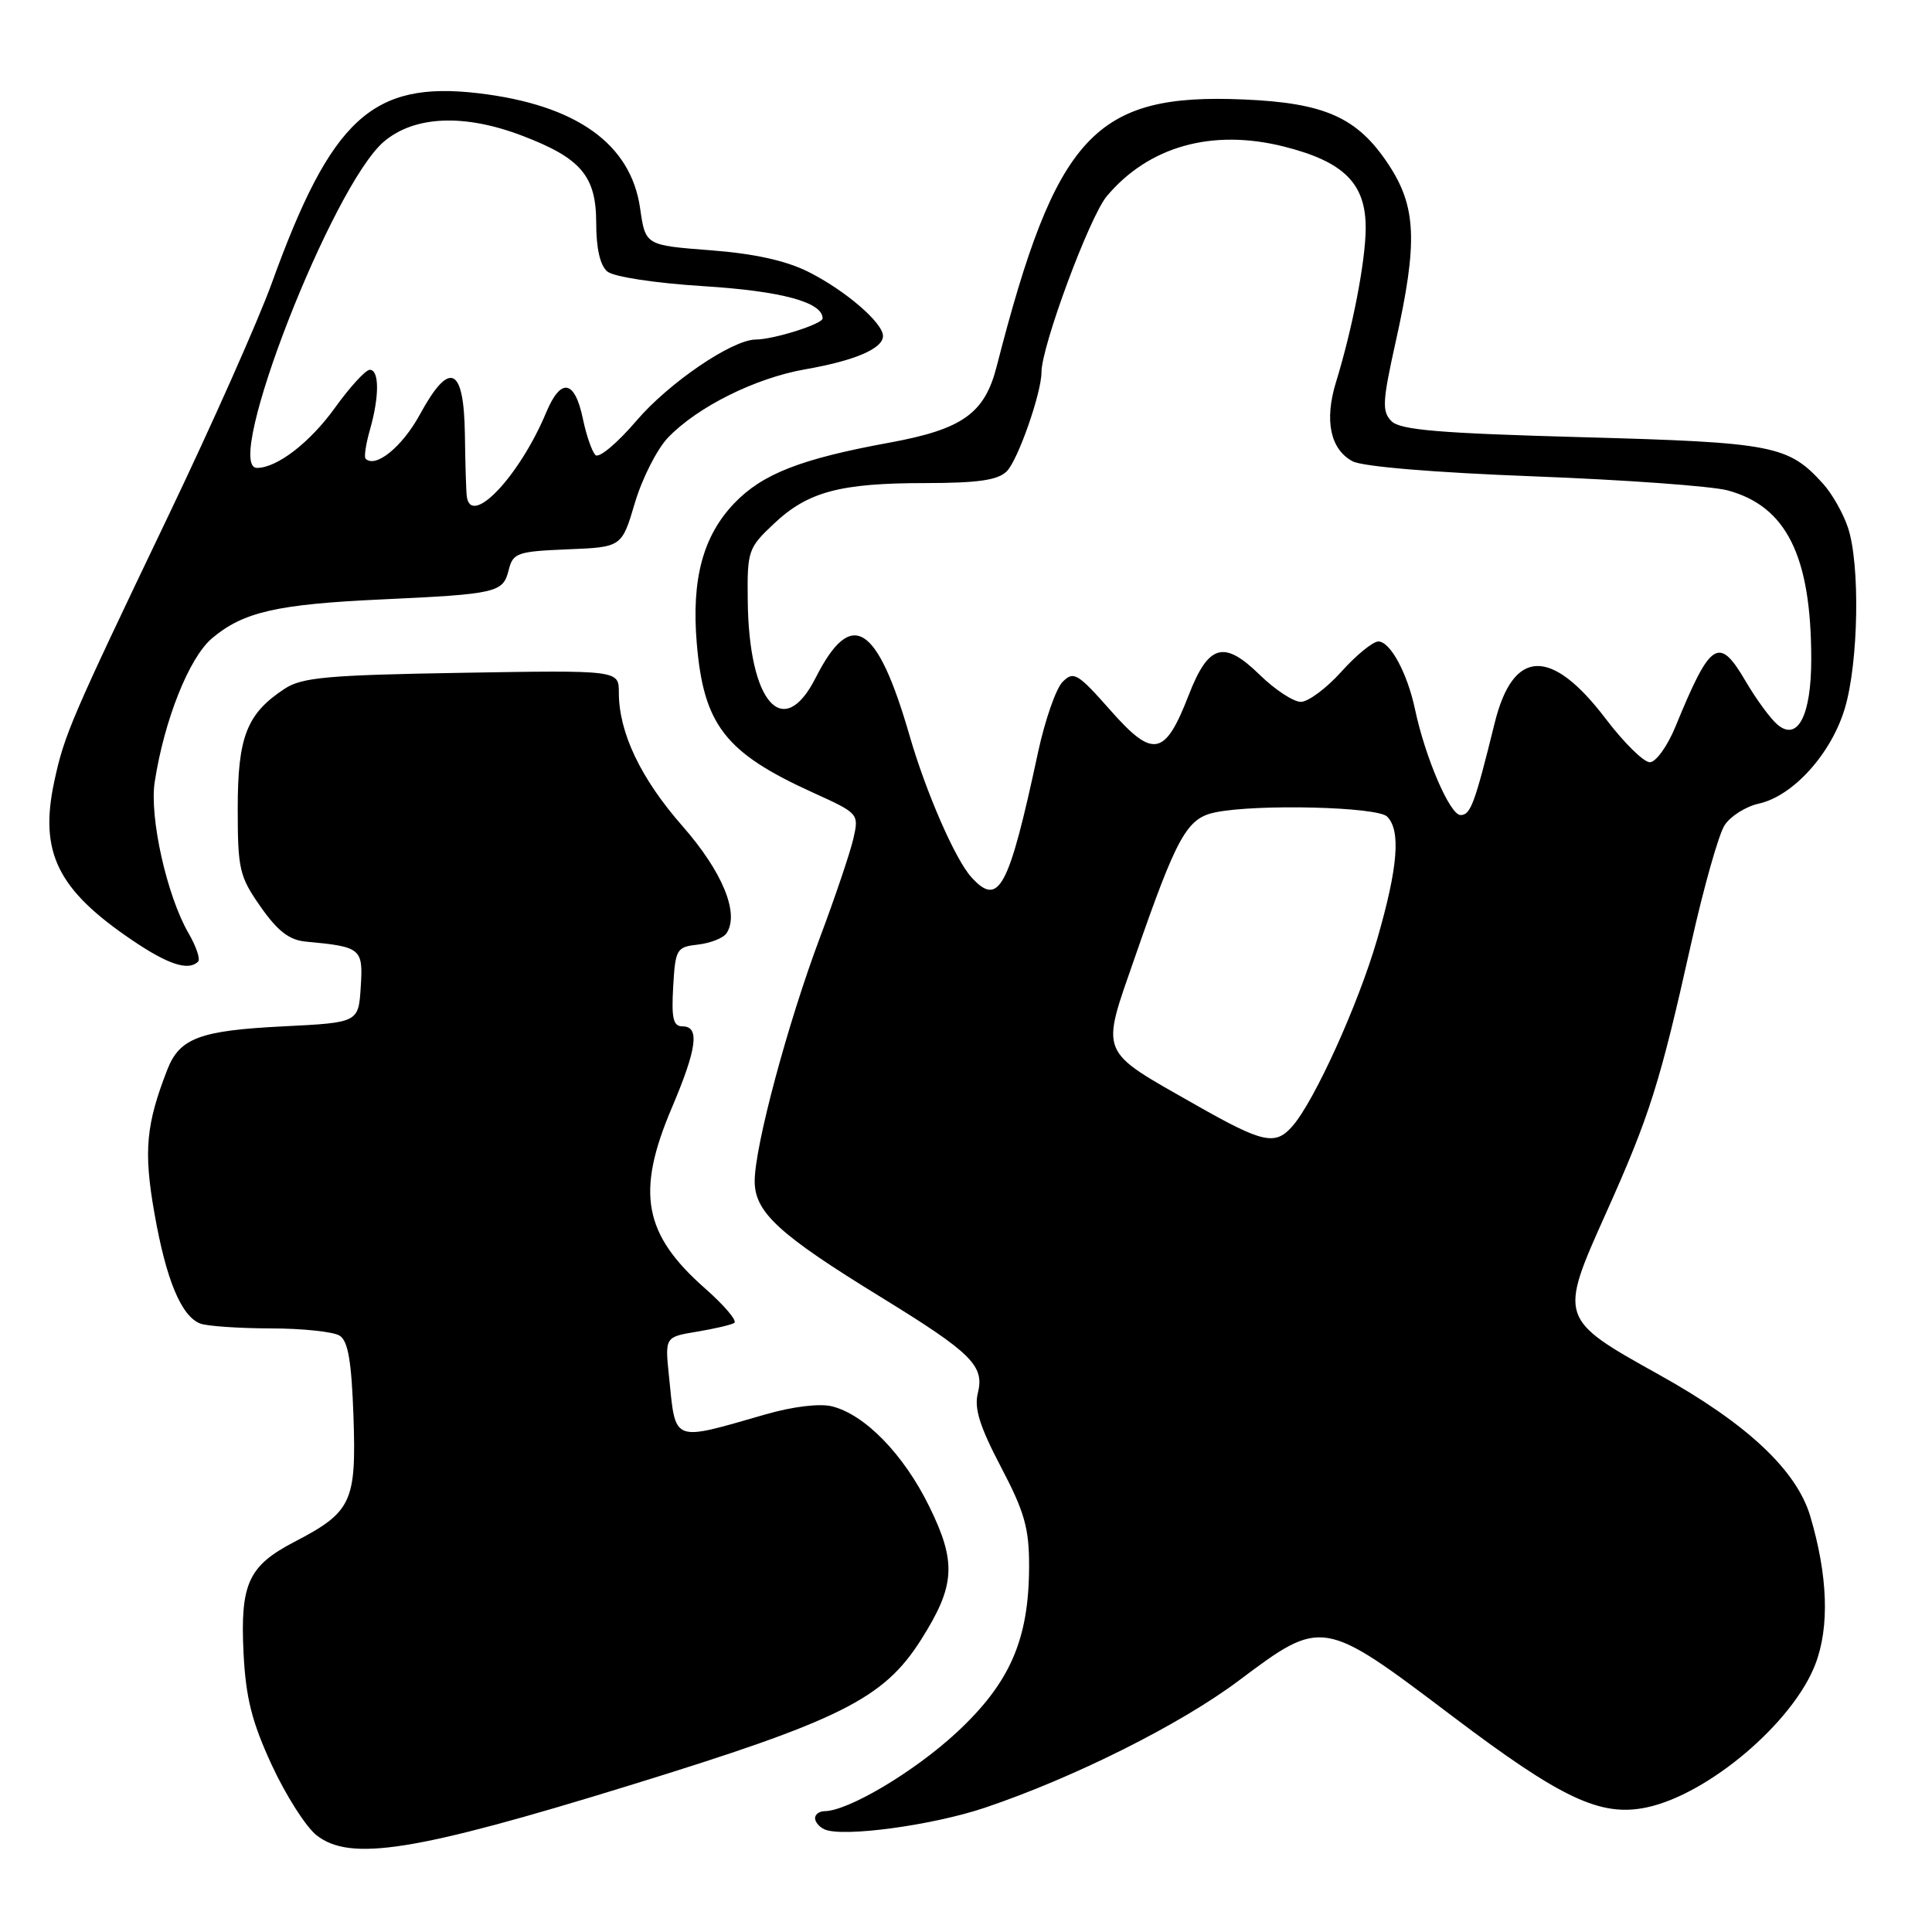<?xml version="1.0" encoding="UTF-8" standalone="no"?>
<!DOCTYPE svg PUBLIC "-//W3C//DTD SVG 1.1//EN" "http://www.w3.org/Graphics/SVG/1.1/DTD/svg11.dtd" >
<svg xmlns="http://www.w3.org/2000/svg" xmlns:xlink="http://www.w3.org/1999/xlink" version="1.1" viewBox="0 0 256 256">
 <g >
 <path fill="currentColor"
d=" M 83.50 236.55 C 111.39 227.95 117.08 225.10 122.04 217.28 C 126.59 210.09 126.78 207.02 123.10 199.55 C 119.72 192.69 114.61 187.44 110.25 186.35 C 108.64 185.94 105.08 186.37 101.52 187.39 C 88.88 191.02 89.56 191.28 88.64 182.33 C 88.11 177.16 88.11 177.16 92.31 176.46 C 94.61 176.08 96.86 175.56 97.29 175.30 C 97.73 175.04 95.98 172.97 93.41 170.71 C 85.27 163.54 84.25 158.01 89.00 146.84 C 92.35 138.96 92.75 136.00 90.45 136.00 C 89.20 136.00 88.96 134.96 89.20 130.75 C 89.49 125.74 89.64 125.48 92.50 125.16 C 94.14 124.97 95.84 124.30 96.27 123.66 C 98.01 121.04 95.74 115.51 90.43 109.46 C 84.90 103.16 82.00 97.08 82.00 91.77 C 82.00 88.80 82.00 88.80 61.20 89.15 C 43.41 89.45 40.02 89.75 37.72 91.26 C 32.70 94.56 31.50 97.61 31.50 107.12 C 31.50 115.20 31.72 116.14 34.54 120.16 C 36.80 123.39 38.34 124.57 40.54 124.77 C 47.87 125.45 48.13 125.67 47.80 130.78 C 47.50 135.50 47.50 135.50 37.50 136.00 C 26.49 136.55 23.81 137.55 22.18 141.71 C 19.34 148.99 19.01 152.55 20.46 160.75 C 22.01 169.59 24.02 174.41 26.54 175.38 C 27.44 175.72 31.61 176.01 35.83 176.02 C 40.05 176.02 44.17 176.46 45.00 176.98 C 46.13 177.69 46.58 180.38 46.84 187.74 C 47.22 199.04 46.60 200.36 39.00 204.31 C 32.91 207.48 31.82 209.86 32.27 219.03 C 32.57 224.96 33.36 228.13 36.00 233.85 C 37.85 237.86 40.52 242.05 41.93 243.17 C 46.39 246.71 55.02 245.34 83.50 236.55 Z  M 130.48 239.54 C 142.28 235.57 156.38 228.51 164.13 222.70 C 175.22 214.39 175.23 214.39 192.43 227.39 C 206.88 238.32 212.08 240.77 218.15 239.50 C 226.34 237.79 237.60 228.24 240.55 220.50 C 242.44 215.56 242.20 208.77 239.87 200.91 C 238.05 194.79 231.46 188.62 219.84 182.16 C 206.56 174.76 206.54 174.71 212.78 160.80 C 218.60 147.82 219.94 143.59 224.09 125.00 C 225.75 117.58 227.74 110.53 228.52 109.34 C 229.30 108.15 231.32 106.87 233.03 106.49 C 237.59 105.49 242.66 99.88 244.46 93.83 C 246.27 87.73 246.49 74.75 244.86 69.90 C 244.24 68.03 242.77 65.44 241.61 64.15 C 236.97 59.00 235.08 58.63 209.67 57.93 C 190.73 57.41 185.55 56.98 184.38 55.81 C 183.10 54.52 183.17 53.23 184.96 45.18 C 187.88 32.06 187.68 27.38 183.97 21.77 C 179.86 15.56 175.57 13.64 164.80 13.18 C 145.05 12.33 139.94 17.85 132.06 48.57 C 130.47 54.79 127.53 56.88 117.87 58.65 C 106.11 60.80 101.00 62.80 97.28 66.70 C 93.15 71.03 91.62 76.73 92.32 85.17 C 93.22 96.04 96.07 99.73 107.67 105.00 C 113.81 107.79 113.83 107.81 113.07 111.15 C 112.64 112.99 110.67 118.84 108.68 124.14 C 104.38 135.57 100.00 151.90 100.00 156.51 C 100.00 160.63 103.19 163.57 116.78 171.91 C 128.77 179.28 130.47 180.97 129.57 184.59 C 129.06 186.61 129.82 189.02 132.63 194.38 C 135.75 200.32 136.37 202.49 136.36 207.50 C 136.35 217.26 133.83 223.01 126.72 229.60 C 121.13 234.77 112.40 239.97 109.25 239.99 C 108.56 240.00 108.00 240.41 108.00 240.92 C 108.00 241.42 108.56 242.09 109.25 242.40 C 111.65 243.48 123.51 241.88 130.48 239.54 Z  M 26.25 127.42 C 26.57 127.10 26.00 125.41 24.99 123.67 C 22.12 118.73 19.78 108.30 20.50 103.61 C 21.77 95.38 25.07 87.12 28.10 84.57 C 32.23 81.09 36.68 80.07 50.50 79.43 C 65.86 78.72 66.65 78.53 67.40 75.55 C 67.97 73.26 68.51 73.07 75.20 72.79 C 82.39 72.50 82.39 72.50 84.13 66.62 C 85.09 63.39 87.06 59.51 88.51 57.99 C 92.42 53.91 100.08 50.10 106.67 48.94 C 113.28 47.79 117.00 46.19 117.00 44.52 C 117.00 42.77 112.00 38.47 107.11 36.02 C 104.14 34.53 99.92 33.60 94.12 33.16 C 85.52 32.50 85.52 32.50 84.82 27.61 C 83.60 19.04 76.34 13.88 63.35 12.35 C 49.33 10.71 43.89 15.72 36.02 37.50 C 34.23 42.45 28.06 56.33 22.30 68.36 C 9.38 95.35 8.52 97.35 7.19 103.56 C 5.18 112.92 7.61 117.88 17.50 124.57 C 22.27 127.81 24.98 128.69 26.25 127.42 Z  M 158.50 146.44 C 145.41 138.99 145.82 139.98 150.42 126.73 C 155.98 110.71 157.27 108.40 161.08 107.63 C 166.68 106.51 182.51 106.91 183.80 108.20 C 185.64 110.04 185.24 114.93 182.49 124.43 C 179.99 133.07 174.15 145.95 171.23 149.25 C 168.97 151.82 167.34 151.46 158.50 146.44 Z  M 128.70 116.22 C 126.57 113.87 122.70 104.99 120.54 97.53 C 116.22 82.59 112.81 80.48 108.08 89.81 C 103.78 98.29 99.23 93.13 99.08 79.62 C 99.00 73.00 99.13 72.61 102.53 69.41 C 107.04 65.15 111.29 64.01 122.68 64.01 C 129.62 64.00 132.23 63.62 133.40 62.45 C 134.88 60.98 138.00 52.07 138.00 49.33 C 138.00 45.88 144.37 28.71 146.66 25.99 C 152.22 19.38 160.62 17.03 170.13 19.42 C 178.11 21.43 181.01 24.34 180.96 30.31 C 180.93 34.67 179.22 43.50 177.02 50.66 C 175.47 55.71 176.27 59.54 179.22 61.12 C 180.54 61.83 190.05 62.62 203.26 63.12 C 215.27 63.58 226.82 64.41 228.92 64.98 C 236.72 67.08 240.00 73.69 240.00 87.36 C 240.00 94.79 238.22 98.26 235.55 96.04 C 234.63 95.28 232.73 92.69 231.32 90.29 C 227.76 84.20 226.68 84.89 222.02 96.25 C 220.95 98.87 219.41 101.00 218.61 101.00 C 217.80 101.00 215.18 98.42 212.78 95.26 C 205.54 85.73 200.49 85.92 198.05 95.81 C 195.41 106.51 194.86 108.00 193.53 108.00 C 192.13 108.00 188.86 100.42 187.50 94.00 C 186.48 89.20 184.22 85.00 182.64 85.00 C 181.92 85.00 179.71 86.80 177.74 89.00 C 175.76 91.20 173.34 93.00 172.37 93.00 C 171.39 93.00 168.92 91.38 166.90 89.40 C 162.16 84.77 160.12 85.37 157.50 92.13 C 154.36 100.23 152.79 100.53 147.14 94.12 C 142.80 89.21 142.26 88.89 140.81 90.34 C 139.93 91.21 138.46 95.43 137.54 99.71 C 133.65 117.84 132.35 120.26 128.70 116.22 Z  M 61.85 65.75 C 61.76 65.06 61.65 61.36 61.60 57.53 C 61.47 48.54 59.57 47.70 55.65 54.90 C 53.31 59.20 49.76 62.09 48.44 60.78 C 48.22 60.55 48.48 58.83 49.02 56.94 C 50.28 52.53 50.27 49.00 49.00 49.00 C 48.45 49.00 46.37 51.27 44.38 54.04 C 41.07 58.64 36.71 62.00 34.05 62.00 C 29.44 62.00 44.05 24.50 50.90 18.74 C 54.94 15.34 61.50 15.06 69.13 17.96 C 76.98 20.94 79.00 23.31 79.00 29.55 C 79.00 32.93 79.52 35.19 80.48 35.98 C 81.32 36.68 86.82 37.52 93.23 37.92 C 103.57 38.57 109.00 40.04 109.00 42.19 C 109.00 42.94 102.51 44.98 100.14 44.99 C 97.02 45.01 88.64 50.71 84.34 55.74 C 81.81 58.71 79.36 60.76 78.90 60.30 C 78.44 59.84 77.70 57.71 77.25 55.56 C 76.17 50.32 74.33 49.98 72.38 54.64 C 68.83 63.13 62.36 69.95 61.85 65.75 Z "/>
</g>
</svg>
